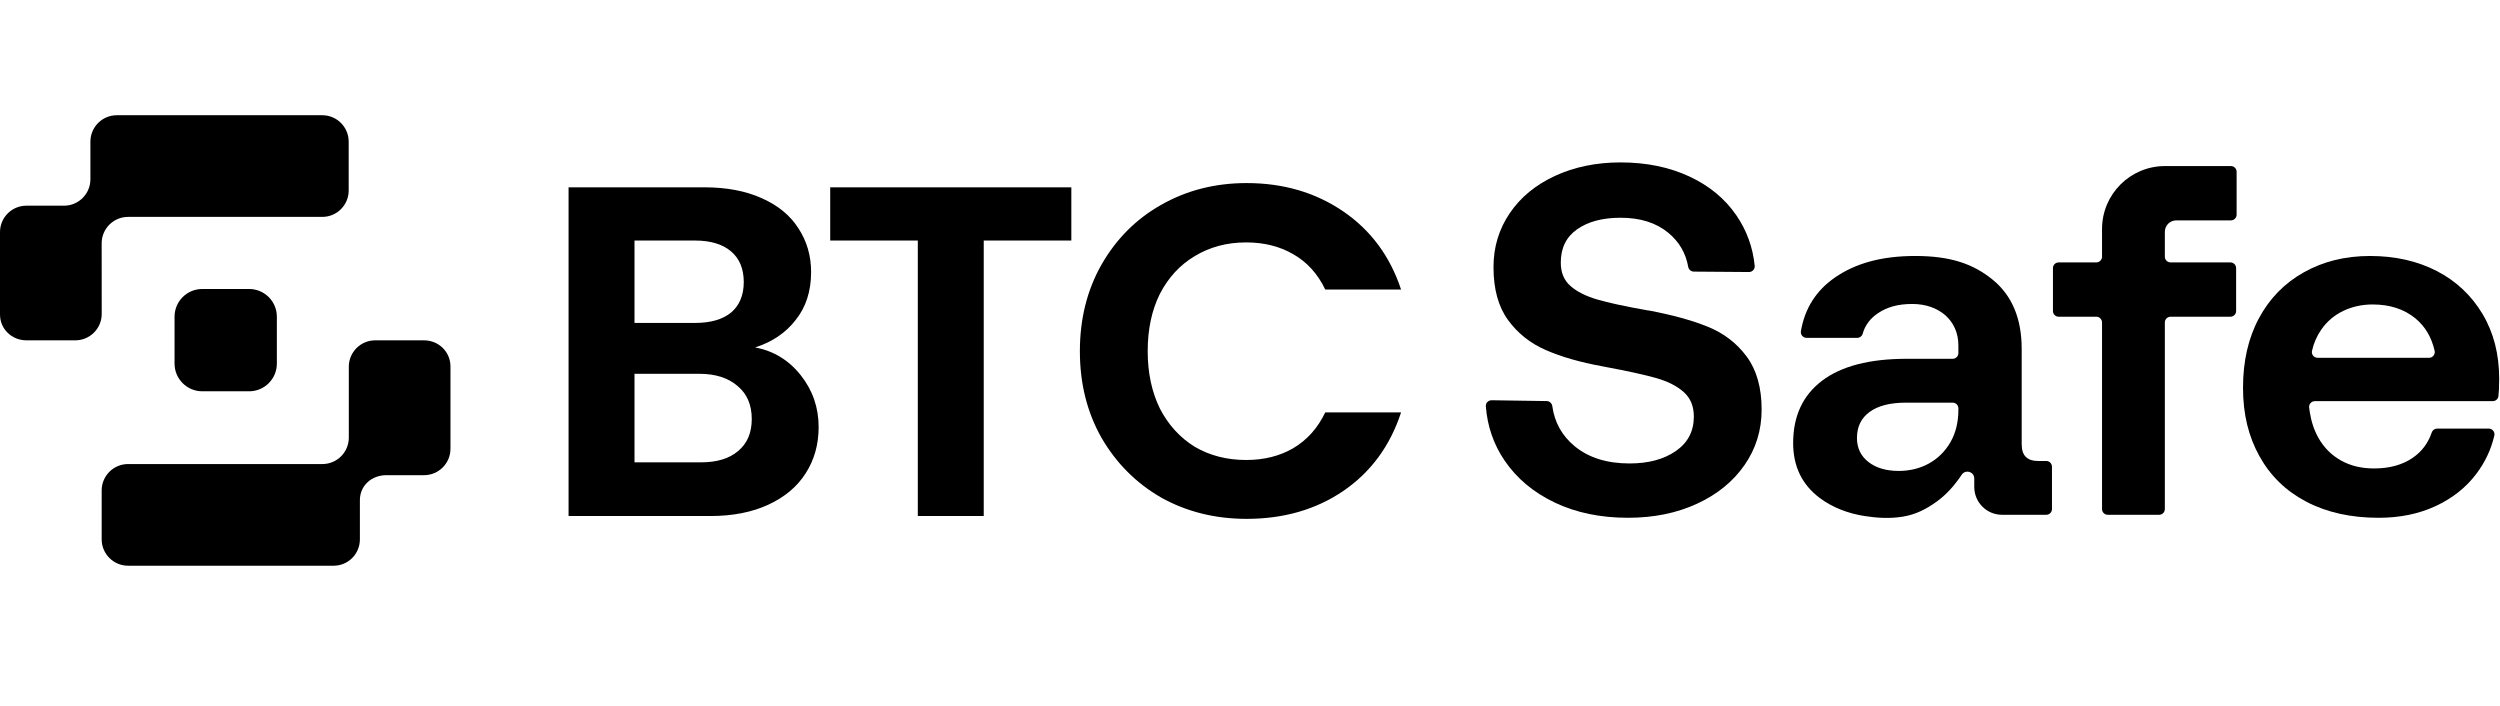 <svg width="499" height="141" viewBox="0 0 499 141" fill="none" xmlns="http://www.w3.org/2000/svg">
<path d="M340.83 65.198C337.613 63.905 333.683 62.828 329.041 61.964H328.942C324.433 61.169 321.05 60.439 318.795 59.774C316.54 59.114 314.766 58.218 313.472 57.089C312.178 55.963 311.533 54.404 311.533 52.414C311.533 49.496 312.628 47.275 314.815 45.75C317.005 44.225 319.889 43.462 323.47 43.462C327.384 43.462 330.548 44.456 332.971 46.446C335.145 48.234 336.476 50.504 336.966 53.254C337.062 53.803 337.526 54.207 338.082 54.213L349.09 54.296C349.765 54.302 350.306 53.722 350.238 53.049C349.87 49.37 348.656 46.024 346.601 43.014C344.312 39.666 341.162 37.062 337.149 35.204C333.136 33.347 328.577 32.418 323.47 32.418C318.629 32.418 314.269 33.314 310.389 35.105C306.51 36.896 303.492 39.382 301.336 42.566C299.18 45.75 298.102 49.331 298.102 53.31C298.102 57.687 299.063 61.203 300.987 63.854C302.91 66.507 305.429 68.514 308.546 69.873C311.663 71.232 315.41 72.309 319.787 73.106L320.284 73.205C324.924 74.067 328.392 74.83 330.68 75.493C332.969 76.158 334.774 77.085 336.101 78.279C337.427 79.472 338.09 81.098 338.09 83.154C338.09 86.073 336.897 88.359 334.509 90.017C332.123 91.676 329.037 92.505 325.257 92.505C320.746 92.505 317.1 91.36 314.315 89.072C311.779 86.99 310.288 84.317 309.84 81.054C309.763 80.49 309.294 80.062 308.726 80.054L297.732 79.888C297.063 79.879 296.522 80.443 296.573 81.11C296.885 85.122 298.14 88.738 300.337 91.958C302.758 95.507 306.09 98.292 310.335 100.315C314.579 102.339 319.454 103.348 324.96 103.348C330.065 103.348 334.642 102.422 338.688 100.563C342.732 98.707 345.9 96.136 348.189 92.854C350.477 89.571 351.621 85.874 351.621 81.761C351.621 77.383 350.625 73.852 348.636 71.165C346.648 68.478 344.046 66.492 340.83 65.198Z" fill="black"/>
<path d="M408.431 92.009H406.713C405.718 92.009 404.937 91.745 404.375 91.212C403.811 90.683 403.528 89.819 403.528 88.626V69.624C403.528 63.59 401.605 58.997 397.76 55.846C393.913 52.698 389.384 51.092 382.288 51.092C375.589 51.092 370.355 52.548 366.244 55.399C362.495 57.999 360.237 61.56 359.463 66.087C359.343 66.791 359.876 67.436 360.588 67.436H370.698C371.205 67.436 371.659 67.103 371.793 66.614C372.254 64.939 373.273 63.572 374.847 62.512C376.67 61.285 378.836 60.672 381.688 60.672C387.068 60.672 390.893 63.988 390.893 68.928V70.473C390.893 71.104 390.382 71.615 389.751 71.615H380.593C373.166 71.615 367.528 73.075 363.683 75.993C359.836 78.912 357.913 83.057 357.913 88.427C357.913 93.071 359.671 96.718 363.186 99.369C365.823 101.358 368.976 102.506 372.221 103.009C374.701 103.394 377.247 103.534 379.733 103.136C382.337 102.719 384.452 101.646 386.569 100.115C388.471 98.742 390.057 96.983 391.505 94.836C392.211 93.623 394.063 94.11 394.063 95.513V97.199C394.061 100.265 396.545 102.751 399.611 102.751H408.431C409.062 102.751 409.573 102.24 409.573 101.608V93.149C409.573 92.518 409.062 92.009 408.431 92.009ZM390.895 81.763C390.895 84.217 390.38 86.355 389.353 88.178C387.198 92.001 383.343 93.998 379.005 93.998C376.484 93.998 374.462 93.402 372.937 92.209C371.41 91.015 370.649 89.423 370.649 87.432C370.649 85.18 371.495 83.437 373.186 82.21C374.877 80.985 377.279 80.37 380.398 80.37H389.753C390.384 80.37 390.895 80.881 390.895 81.512V81.763Z" fill="black"/>
<path d="M445.288 33.146H432.132C425.192 33.146 419.566 38.772 419.566 45.712V51.234C419.566 51.865 419.055 52.376 418.424 52.376H410.912C410.28 52.376 409.769 52.887 409.769 53.519V62.076C409.769 62.708 410.28 63.218 410.912 63.218H418.424C419.055 63.218 419.566 63.73 419.566 64.361V101.61C419.566 102.242 420.077 102.753 420.708 102.753H430.958C431.59 102.753 432.101 102.242 432.101 101.61V64.361C432.101 63.73 432.611 63.218 433.243 63.218H445.188C445.819 63.218 446.33 62.708 446.33 62.076V53.519C446.33 52.887 445.819 52.376 445.188 52.376H433.243C432.611 52.376 432.101 51.865 432.101 51.234V46.273C432.101 45.01 433.124 43.988 434.385 43.988H445.287C445.918 43.988 446.429 43.477 446.429 42.846V34.288C446.429 33.657 445.92 33.146 445.288 33.146Z" fill="black"/>
<path d="M495.507 62.662C493.285 58.95 490.249 56.097 486.404 54.107C482.557 52.118 478.113 51.094 473.074 51.094C468.036 51.094 463.688 52.201 459.843 54.355C455.996 56.511 453.011 59.561 450.891 63.507C448.768 67.454 447.707 72.079 447.707 77.385C447.707 82.692 448.801 87.119 450.989 91.064C453.179 95.01 456.312 98.044 460.389 100.167C464.467 102.289 469.259 103.351 474.765 103.351C479.008 103.351 482.806 102.571 486.156 101.013C489.503 99.456 492.206 97.316 494.262 94.597C496.021 92.27 497.223 89.721 497.866 86.953C498.034 86.235 497.491 85.544 496.753 85.544H486.455C485.962 85.544 485.53 85.864 485.372 86.332C484.646 88.476 483.366 90.171 481.529 91.413C479.472 92.806 476.919 93.502 473.869 93.502C471.348 93.502 469.144 92.972 467.255 91.91C465.365 90.851 463.873 89.358 462.778 87.434C462.346 86.675 461.993 85.872 461.711 85.045C461.409 84.158 461.192 83.242 461.042 82.315C460.991 81.992 460.944 81.664 460.904 81.337C460.827 80.662 461.362 80.072 462.041 80.072H497.552C498.128 80.072 498.621 79.646 498.686 79.072C498.736 78.652 498.769 78.224 498.787 77.784C498.821 76.989 498.837 76.259 498.837 75.596C498.837 70.69 497.728 66.377 495.507 62.662ZM484.836 71.415H462.595C461.865 71.415 461.314 70.739 461.476 70.027C461.831 68.466 462.447 67.058 463.323 65.795C464.449 64.172 465.909 62.927 467.7 62.065C469.492 61.203 471.447 60.771 473.569 60.771C477.018 60.771 479.87 61.7 482.125 63.556C484.06 65.15 485.335 67.304 485.952 70.021C486.114 70.735 485.568 71.415 484.836 71.415Z" fill="black"/>
<path d="M84.643 67.931H74.894C71.982 67.931 69.623 70.291 69.623 73.202V87.353C69.623 90.265 67.263 92.624 64.352 92.624H25.565C22.653 92.624 20.294 94.984 20.294 97.895V107.645C20.294 110.556 22.653 112.916 25.565 112.916H66.597C69.508 112.916 71.834 110.556 71.834 107.645V99.823C71.834 96.911 74.194 94.846 77.105 94.846H84.641C87.553 94.846 89.913 92.486 89.913 89.574V73.141C89.913 70.23 87.555 67.931 84.643 67.931Z" fill="black"/>
<path d="M20.292 48.563C20.292 45.651 22.651 43.292 25.563 43.292H64.326C67.237 43.292 69.597 40.932 69.597 38.021V28.271C69.597 25.359 67.237 23 64.326 23H23.316C20.404 23 18.045 25.359 18.045 28.271V35.783C18.045 38.695 15.685 41.055 12.774 41.055H5.271C2.359 41.055 0 43.414 0 46.326V62.777C0 65.689 2.369 67.93 5.281 67.93H15.03C17.942 67.93 20.302 65.57 20.302 62.658L20.292 48.563Z" fill="black"/>
<path d="M40.368 57.683H49.732C52.784 57.683 55.26 60.16 55.26 63.21V72.575C55.26 75.627 52.782 78.103 49.732 78.103H40.368C37.316 78.103 34.84 75.625 34.84 72.575V63.21C34.84 60.158 37.318 57.683 40.368 57.683Z" fill="black"/>
<path d="M150.71 69.348C154.407 70.037 157.447 71.886 159.828 74.894C162.209 77.902 163.4 81.349 163.4 85.234C163.4 88.743 162.523 91.845 160.768 94.54C159.076 97.172 156.601 99.24 153.342 100.744C150.083 102.248 146.229 103 141.78 103H113.486V37.388H140.558C145.007 37.388 148.83 38.109 152.026 39.55C155.285 40.991 157.729 42.997 159.358 45.566C161.05 48.135 161.896 51.049 161.896 54.308C161.896 58.131 160.862 61.327 158.794 63.896C156.789 66.465 154.094 68.283 150.71 69.348ZM126.646 64.46H138.678C141.811 64.46 144.224 63.771 145.916 62.392C147.608 60.951 148.454 58.914 148.454 56.282C148.454 53.65 147.608 51.613 145.916 50.172C144.224 48.731 141.811 48.01 138.678 48.01H126.646V64.46ZM139.9 92.284C143.096 92.284 145.571 91.532 147.326 90.028C149.143 88.524 150.052 86.393 150.052 83.636C150.052 80.816 149.112 78.623 147.232 77.056C145.352 75.427 142.814 74.612 139.618 74.612H126.646V92.284H139.9ZM213.838 37.388V48.01H196.354V103H183.194V48.01H165.71V37.388H213.838ZM215.544 70.1C215.544 63.645 216.986 57.88 219.868 52.804C222.814 47.665 226.793 43.686 231.806 40.866C236.882 37.983 242.554 36.542 248.82 36.542C256.152 36.542 262.576 38.422 268.09 42.182C273.605 45.942 277.459 51.143 279.652 57.786H264.518C263.014 54.653 260.884 52.303 258.126 50.736C255.432 49.169 252.298 48.386 248.726 48.386C244.904 48.386 241.488 49.295 238.48 51.112C235.535 52.867 233.216 55.373 231.524 58.632C229.895 61.891 229.08 65.713 229.08 70.1C229.08 74.424 229.895 78.247 231.524 81.568C233.216 84.827 235.535 87.365 238.48 89.182C241.488 90.937 244.904 91.814 248.726 91.814C252.298 91.814 255.432 91.031 258.126 89.464C260.884 87.835 263.014 85.453 264.518 82.32H279.652C277.459 89.025 273.605 94.258 268.09 98.018C262.638 101.715 256.215 103.564 248.82 103.564C242.554 103.564 236.882 102.154 231.806 99.334C226.793 96.451 222.814 92.472 219.868 87.396C216.986 82.32 215.544 76.555 215.544 70.1Z" fill="black"/>
</svg>
